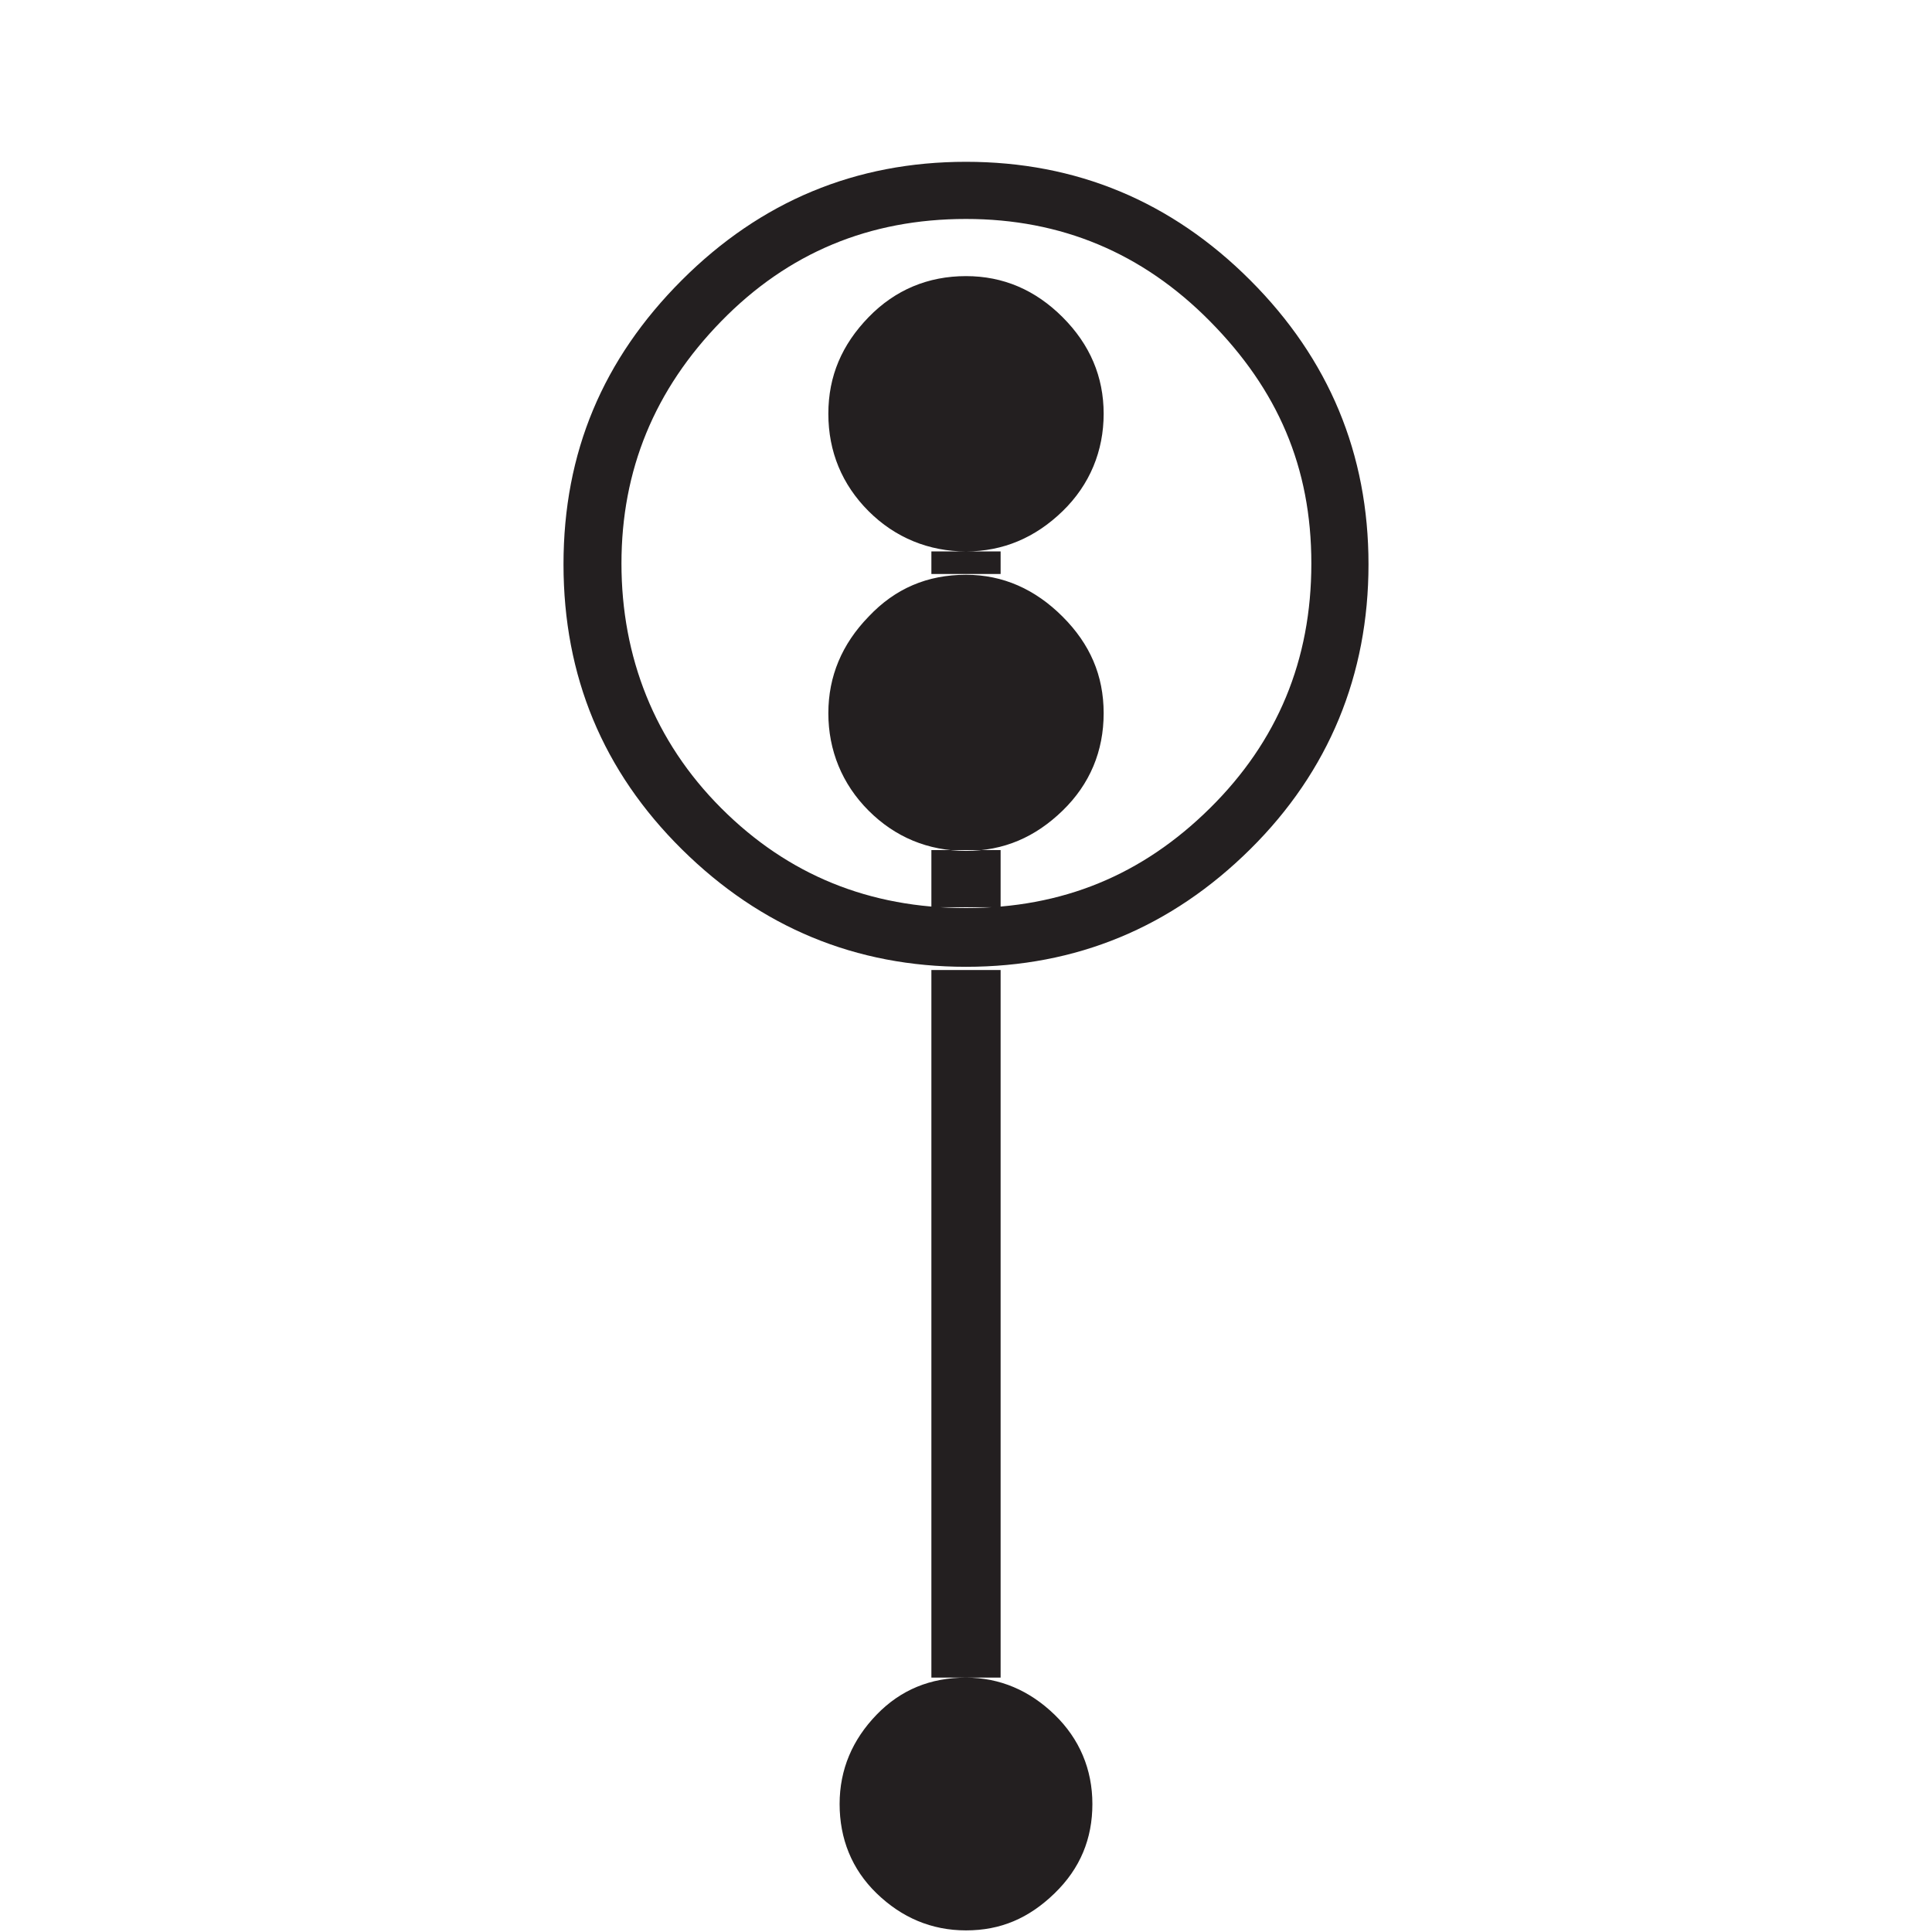 <?xml version="1.0" encoding="UTF-8"?>
<svg width="24px" height="24px" viewBox="0 0 24 24" version="1.1" xmlns="http://www.w3.org/2000/svg" xmlns:xlink="http://www.w3.org/1999/xlink">
    <title>CDEE0DBA-C250-4E2C-8E31-2320D464D10E</title>
    <g id="Squat-laskuri" stroke="none" stroke-width="1" fill="none" fill-rule="evenodd">
        <g id="colors_and_typography" transform="translate(-722, -1106)">
            <g id="turvalaite_ikonit" transform="translate(722, 914)">
                <g id="Asset-52" transform="translate(0, 192)">
                    <rect id="Rectangle" x="0" y="0" width="24" height="24"></rect>
                    <path d="M12,2.01 C13.37,2.01 14.55,2.5 15.53,3.48 C16.51,4.46 17,5.64 17,7.01 C17,8.38 16.51,9.58 15.53,10.55 C14.55,11.52 13.37,12.01 12,12.01 C10.63,12.01 9.45,11.52 8.47,10.55 C7.49,9.58 7,8.4 7,7.01 C7,5.62 7.49,4.46 8.47,3.48 C9.45,2.5 10.63,2.01 12,2.01 L12,2.01 Z M12,2.72 C10.8,2.72 9.79,3.14 8.96,3.99 C8.13,4.84 7.72,5.84 7.72,7 C7.72,8.16 8.13,9.21 8.96,10.04 C9.79,10.87 10.8,11.28 12,11.28 C13.2,11.28 14.19,10.87 15.03,10.04 C15.87,9.21 16.29,8.2 16.29,7 C16.29,5.8 15.87,4.84 15.03,3.99 C14.19,3.14 13.18,2.72 12,2.72 Z M12,3.43 C12.46,3.43 12.86,3.6 13.2,3.94 C13.54,4.28 13.71,4.68 13.71,5.14 C13.71,5.6 13.54,6.02 13.2,6.35 C12.86,6.68 12.46,6.85 12,6.85 C11.54,6.85 11.12,6.68 10.79,6.35 C10.46,6.02 10.29,5.61 10.29,5.14 C10.29,4.67 10.46,4.28 10.79,3.94 C11.12,3.6 11.53,3.43 12,3.43 Z M12,7.14 C11.52,7.14 11.12,7.31 10.79,7.66 C10.46,8 10.29,8.4 10.29,8.86 C10.29,9.32 10.46,9.74 10.79,10.07 C11.12,10.4 11.53,10.57 12,10.57 C12.47,10.57 12.86,10.4 13.2,10.07 C13.54,9.74 13.71,9.33 13.71,8.86 C13.71,8.39 13.54,8 13.2,7.66 C12.86,7.32 12.46,7.14 12,7.14 L12,7.14 Z M12,20.84 C11.56,20.84 11.19,20.99 10.89,21.3 C10.59,21.61 10.43,21.98 10.43,22.41 C10.43,22.84 10.58,23.22 10.89,23.52 C11.2,23.82 11.57,23.98 12,23.98 C12.43,23.98 12.78,23.83 13.1,23.52 C13.42,23.21 13.57,22.84 13.57,22.41 C13.57,21.98 13.41,21.6 13.1,21.3 C12.79,21 12.42,20.84 12,20.84 Z M12,21.27 C11.24,21.27 10.86,21.65 10.86,22.41 C10.86,23.17 11.24,23.55 12,23.55 C12.76,23.55 13.14,23.17 13.14,22.41 C13.14,21.65 12.76,21.27 12,21.27 Z M11.57,6.85 L12.43,6.85 L12.43,7.13 L11.57,7.13 L11.57,6.85 Z M11.57,10.56 L12.43,10.56 L12.43,11.27 L11.57,11.27 L11.57,10.56 Z M11.57,12.05 L12.43,12.05 L12.43,20.84 L11.57,20.84 L11.57,12.07 L11.57,12.05 Z M12,21.99 C12.29,21.99 12.43,22.13 12.43,22.42 C12.43,22.71 12.29,22.85 12,22.85 C11.71,22.85 11.57,22.71 11.57,22.42 C11.57,22.13 11.71,21.99 12,21.99 Z" id="Shape" fill="#231F20" fill-rule="nonzero"></path>
                </g>
            </g>
        </g>
    </g>
</svg>